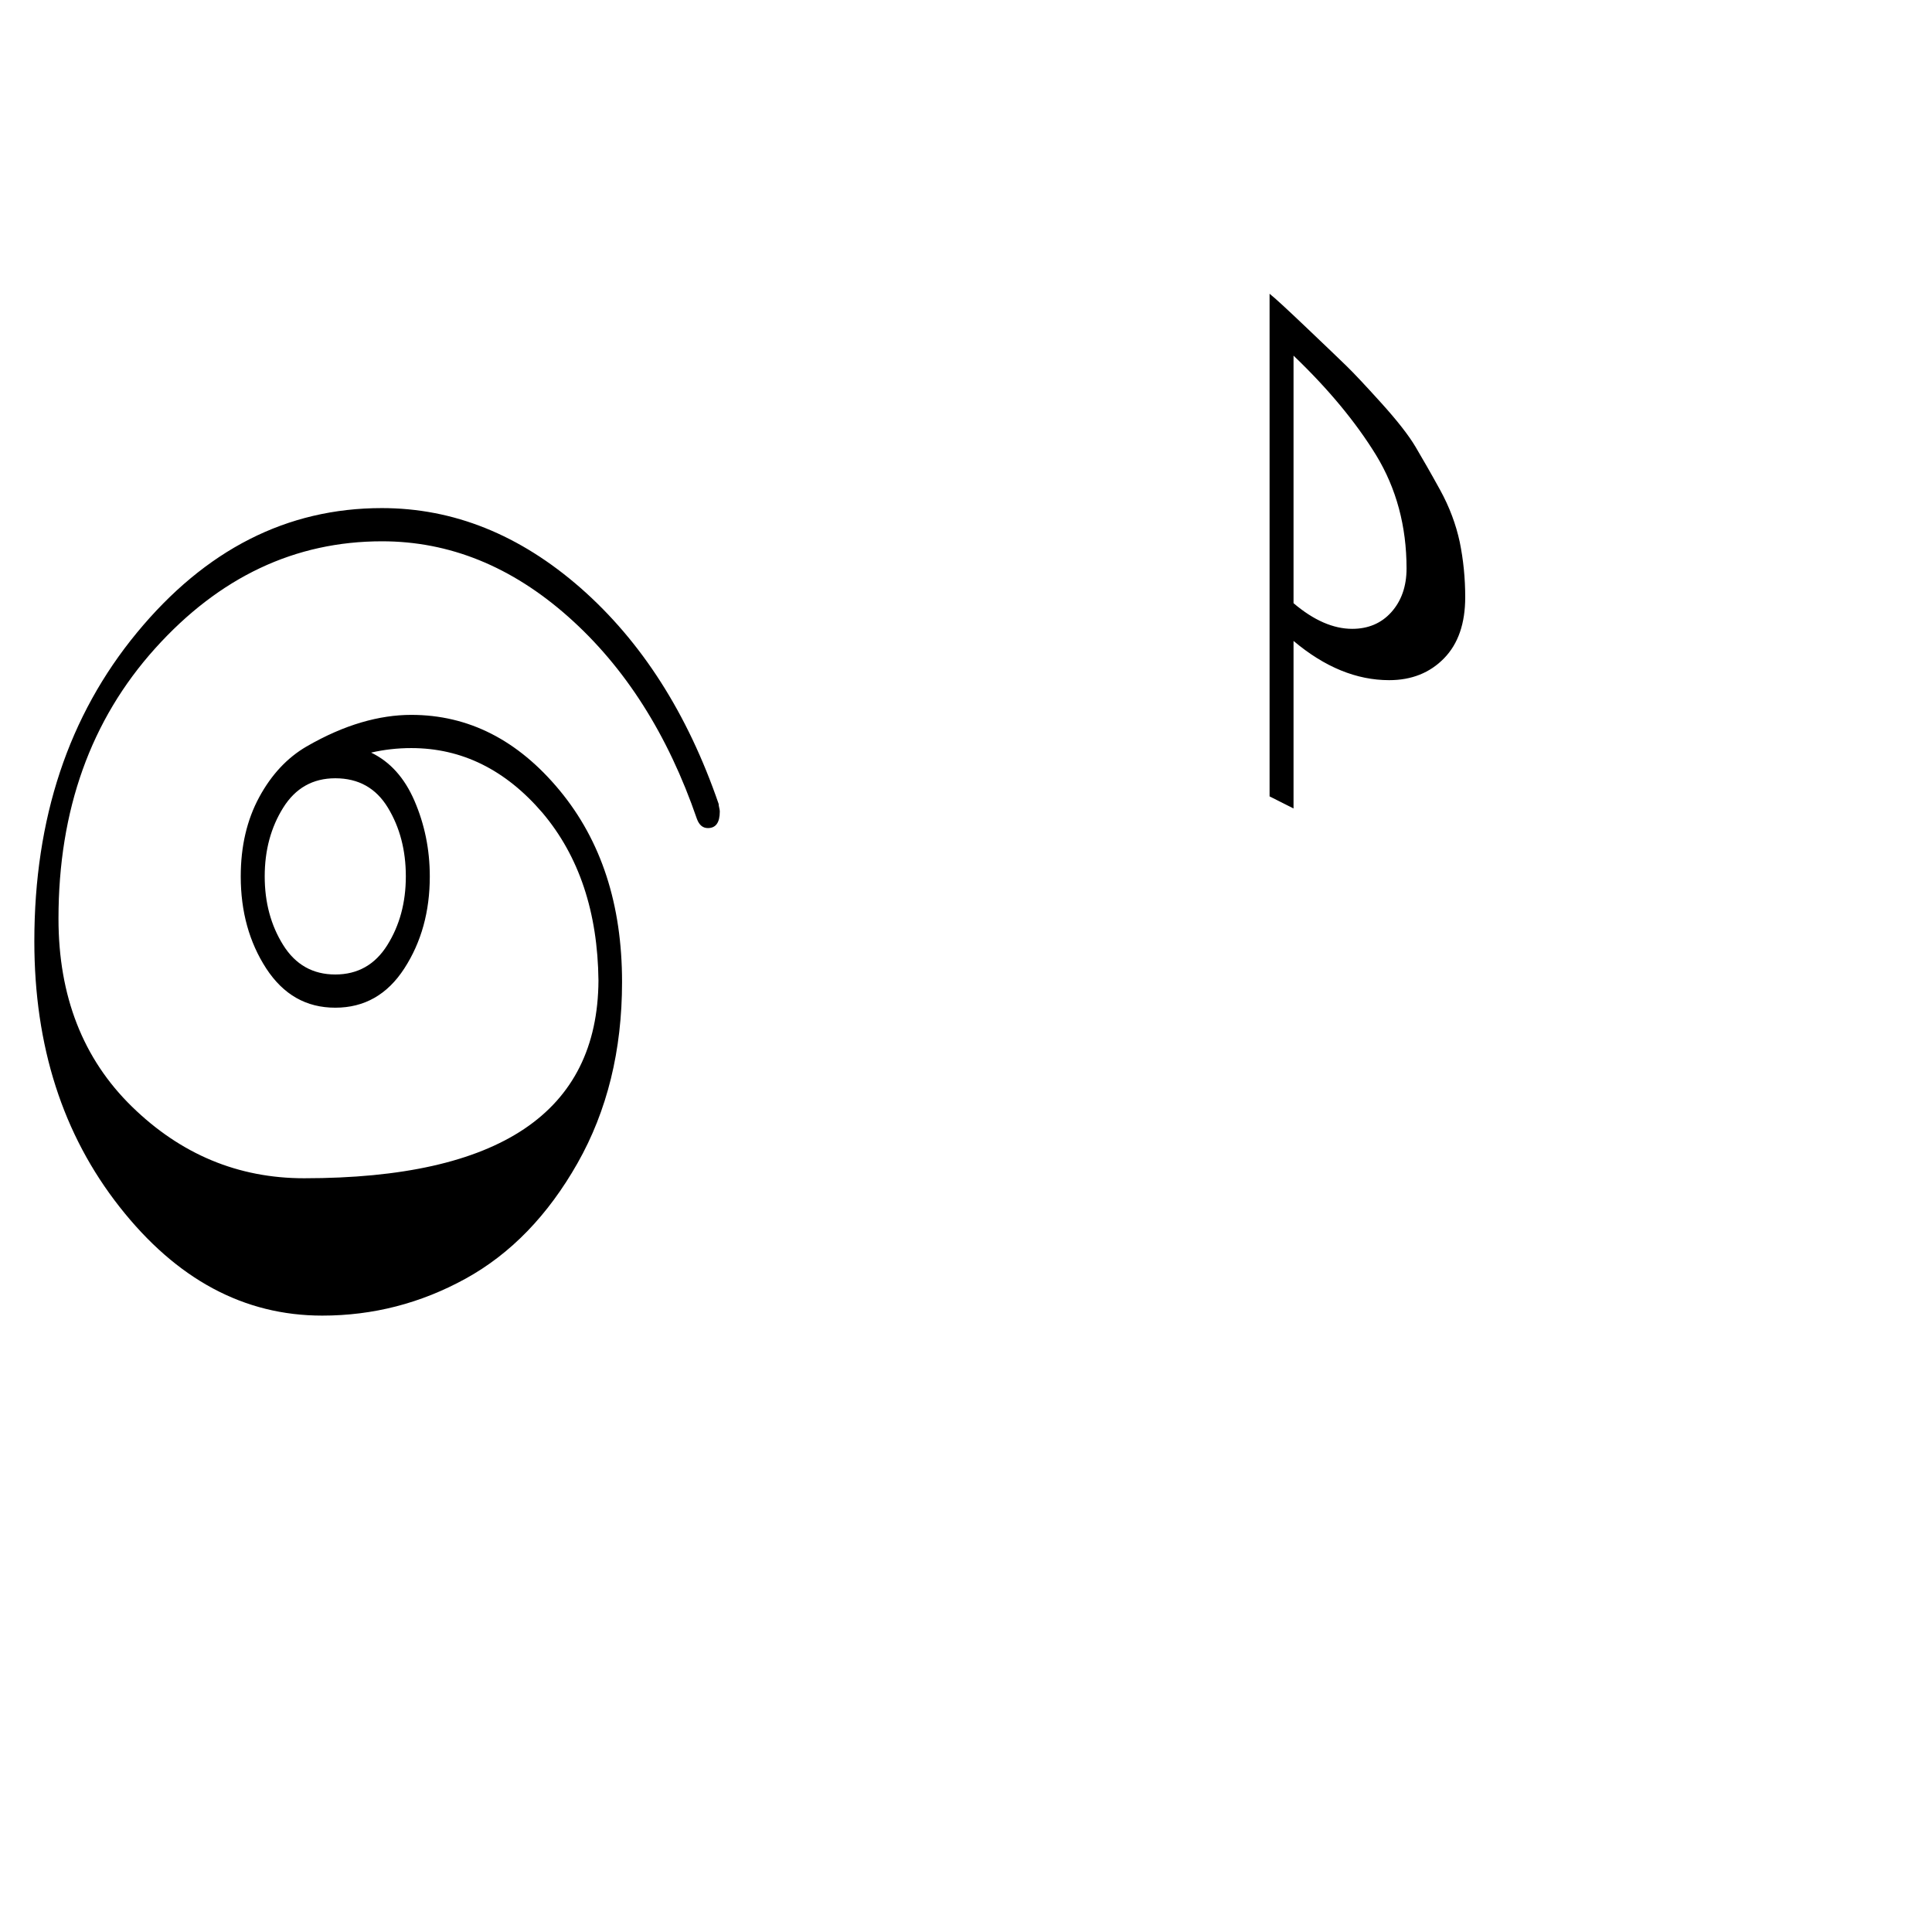 <svg xmlns="http://www.w3.org/2000/svg" viewBox="0 0 1024 1024">
    <path d="M685.6 339.7v88.8l-12.7-6.4V155.7c2.7 2.1 9.2 8.1 19.6 18s17.5 16.7 21.3 20.4 10 10.3 18.4 19.6c8.4 9.3 14.5 17.1 18.1 23.2s8 13.7 13 22.8c5 9.1 8.4 18.3 10.4 27.6 1.9 9.3 2.9 19.1 2.9 29.2 0 13.9-3.7 24.7-11.2 32.4-7.5 7.7-17.2 11.6-29.1 11.6-17.3 0-34.2-6.9-50.7-20.8zm0-151.2v131.2c10.7 9.1 21.1 13.6 31.1 13.6 8.4 0 15.4-2.9 20.7-8.8s8.1-13.6 8.1-23.2c0-22.4-5.4-42.4-16.1-60-10.8-17.6-25.4-35.2-43.8-52.8zm-457.8 276c0 18.7-4.5 34.9-13.5 48.8-9 13.9-21.2 20.8-36.6 20.8s-27.5-6.9-36.6-20.8c-9-13.9-13.5-30.1-13.5-48.8 0-16 3.3-30 9.8-42 6.5-12 14.9-20.9 25-26.8 10.2-5.9 19.9-10.1 29.1-12.8 9.2-2.7 18-4 26.5-4 30.3 0 56.5 13.3 78.6 40 22.1 26.7 33.1 60.5 33.1 101.6 0 36.3-7.9 68.3-23.6 96s-35.5 48.1-59.3 61.2-49.1 19.6-76 19.6c-41.5 0-77.2-19.2-107.4-57.6s-45.2-85.3-45.2-140.8c0-65.1 18.1-119.6 54.4-163.6s79.5-66 129.8-66c38 0 73.1 14.1 105.4 42.4 32.2 28.3 56.6 66.4 73.1 114.4 0 .5.1 1.2.3 2 .2.8.3 1.5.3 2 0 5.9-2.1 8.8-6.3 8.8-2.7 0-4.6-1.6-5.8-4.8-15.4-44.8-38.1-80.5-68.2-107.2-30.1-26.7-63-40-98.7-40-46.1 0-86.2 18.9-120.3 56.8S31 429.3 31 486.9c0 41.1 13 74.3 38.9 99.6s56.3 38 91.3 38c103.6 0 155.6-34.9 156-104.8-.4-36.3-10.3-65.9-29.6-88.8-19.6-22.9-42.8-34.4-69.6-34.4-7.3 0-14.4.8-21.3 2.4 10 4.8 17.7 13.3 23 25.6s8.1 25.6 8.1 40zm-50.1-52c-11.9 0-21.1 5.2-27.6 15.6-6.5 10.4-9.8 22.5-9.8 36.4s3.3 26 9.8 36.4c6.5 10.4 15.7 15.6 27.6 15.6 11.9 0 21.1-5.2 27.6-15.6 6.5-10.4 9.8-22.5 9.8-36.4s-3.2-26-9.5-36.4c-6.3-10.4-15.6-15.6-27.9-15.6z"/>
</svg>
